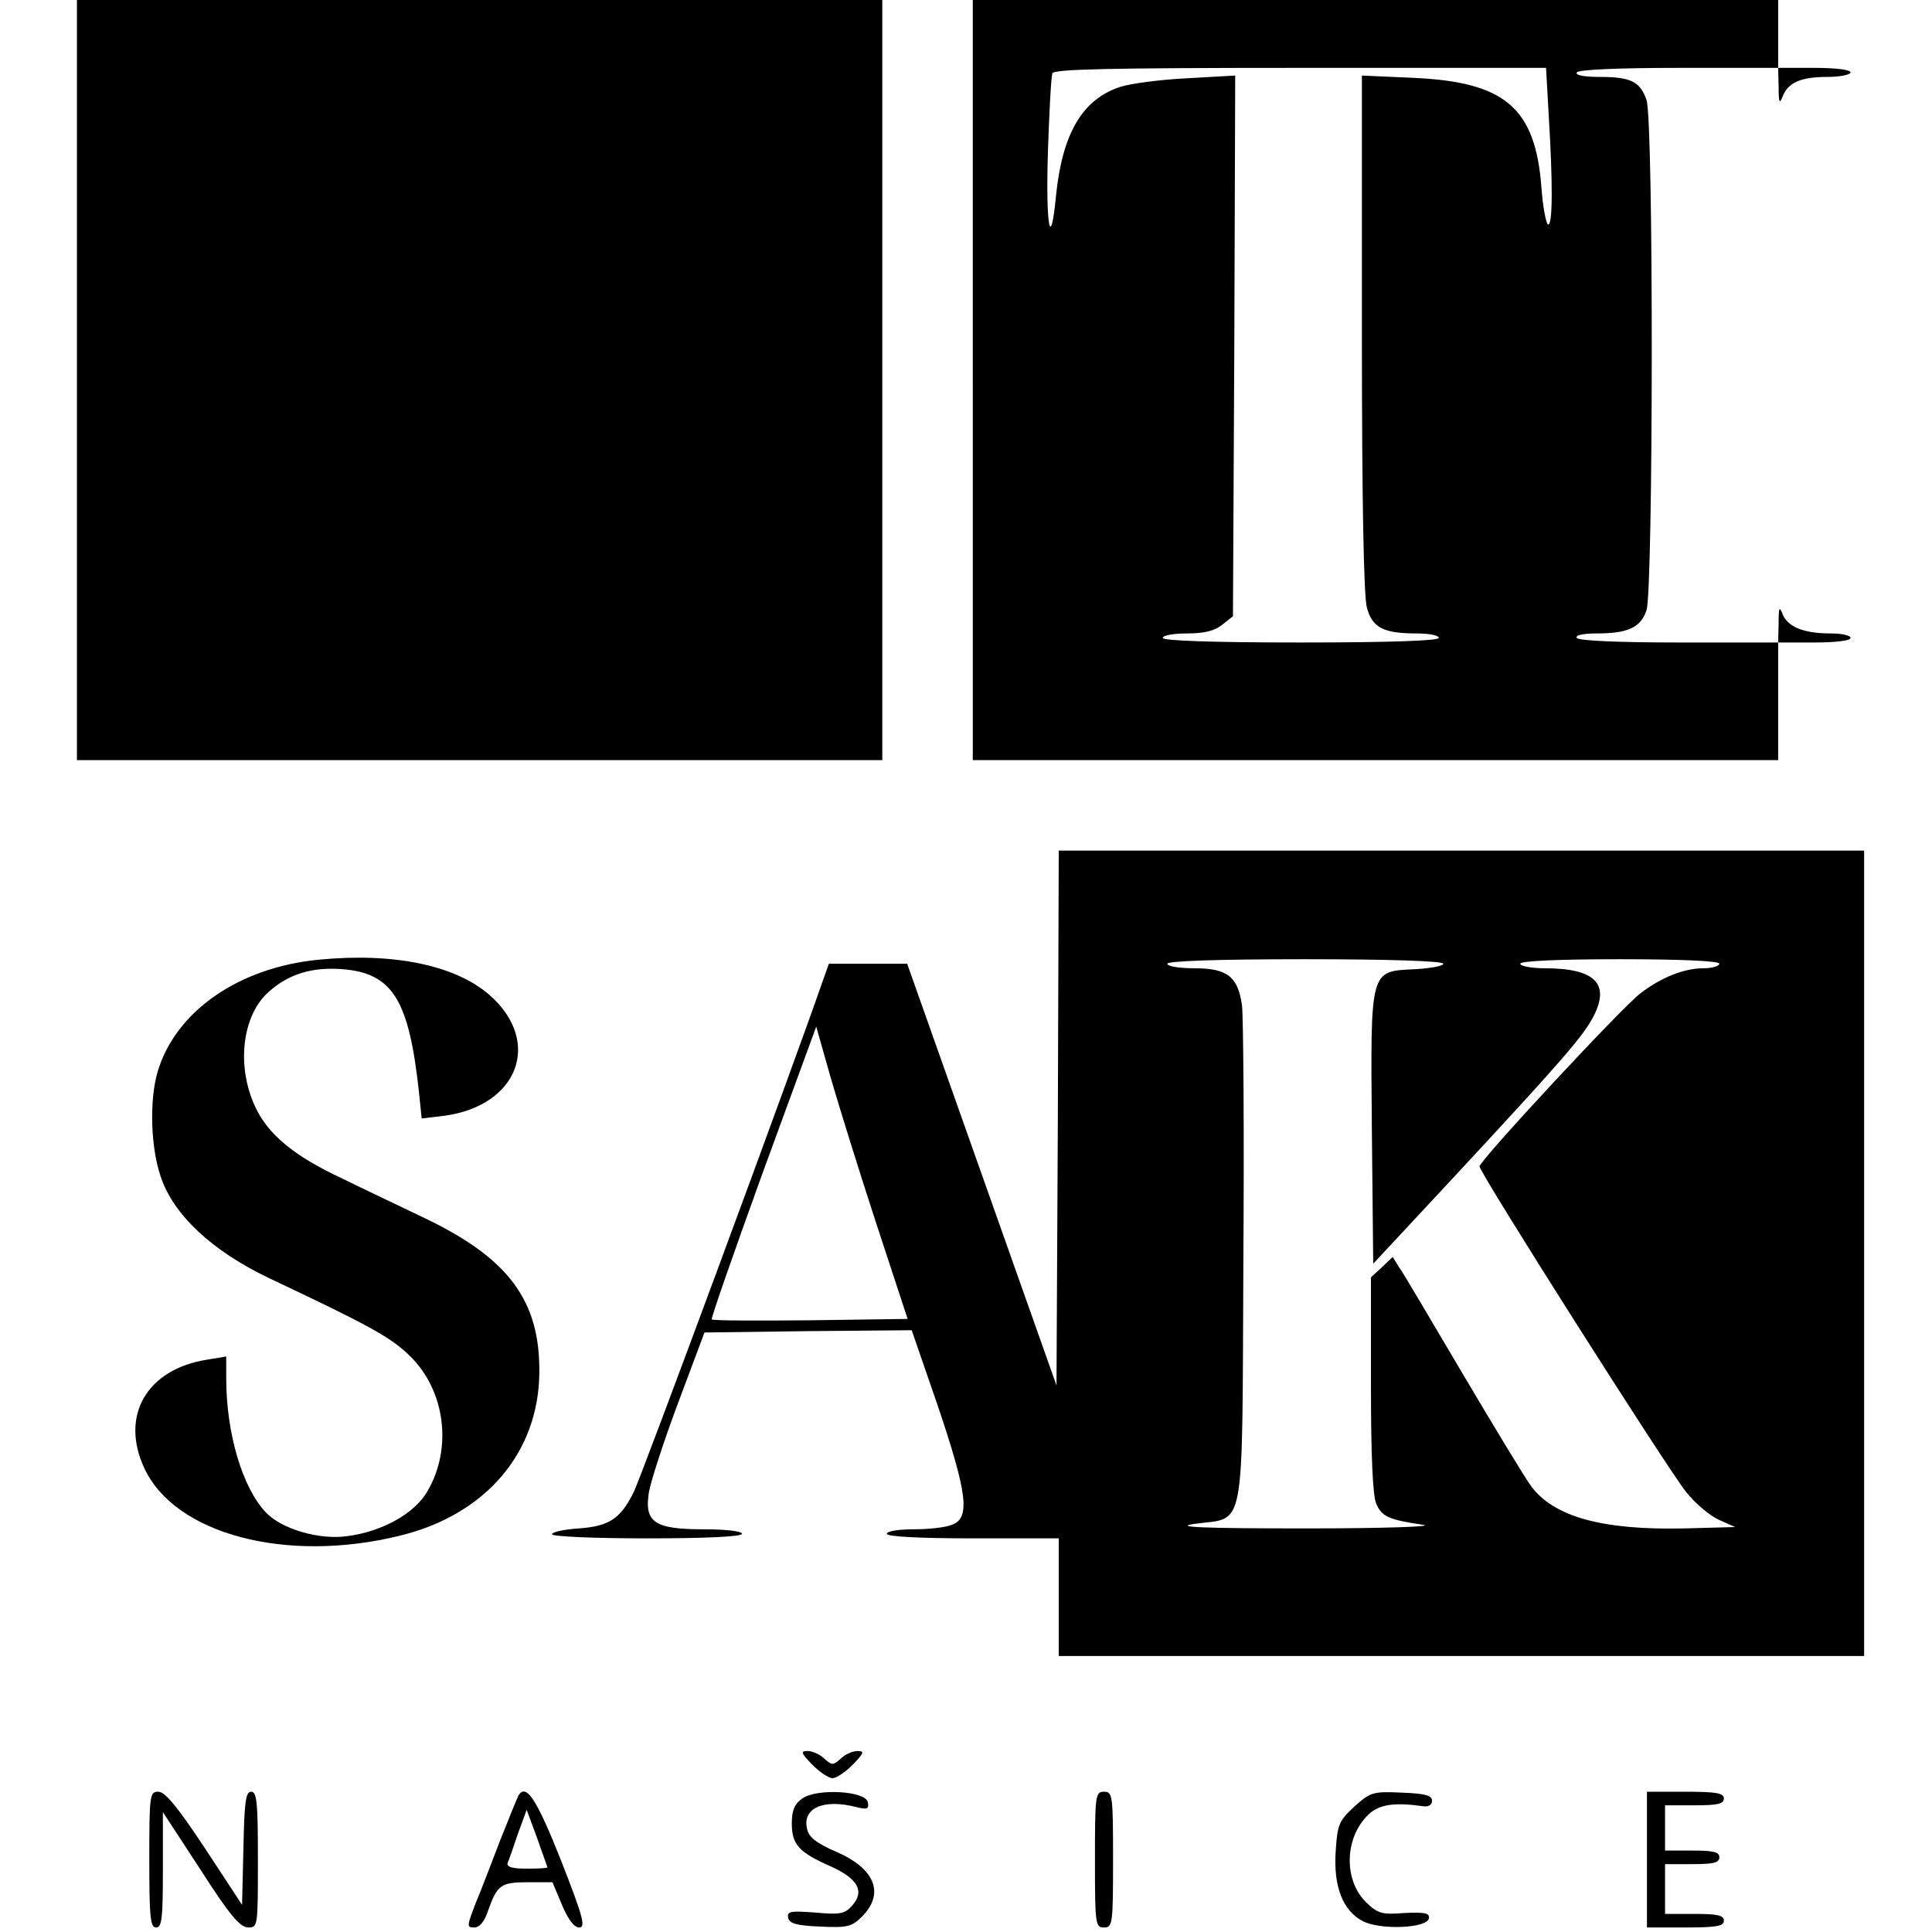<?xml version="1.0" standalone="no"?>
<!DOCTYPE svg PUBLIC "-//W3C//DTD SVG 20010904//EN"
 "http://www.w3.org/TR/2001/REC-SVG-20010904/DTD/svg10.dtd">
<svg version="1.0" xmlns="http://www.w3.org/2000/svg"
 width="427pt" height="427pt" viewBox="0 0 427 427"
 preserveAspectRatio="xMidYMid meet">
<g transform="translate(0,427) scale(0.1,-0.1)"
fill="#000000" stroke="none">
<path d="M170 3430 l0 -840 890 0 890 0 0 840 0 840 -890 0 -890 0 0 -840z"/>
<path d="M2150 3430 l0 -840 890 0 890 0 0 130 0 130 80 0 c47 0 80 4 80 10 0
6 -20 10 -44 10 -59 0 -94 14 -106 42 -7 19 -9 16 -9 -19 l-1 -43 -219 0
c-136 0 -222 4 -226 10 -4 6 13 10 44 10 69 0 97 13 110 51 15 44 16 1083 0
1128 -14 41 -35 51 -104 51 -35 0 -54 4 -50 10 4 6 90 10 226 10 l219 0 1 -42
c0 -35 2 -39 9 -21 12 31 41 43 99 43 28 0 51 5 51 10 0 6 -33 10 -80 10 l-80
0 0 75 0 75 -890 0 -890 0 0 -840z m1273 583 c9 -146 9 -245 -2 -239 -4 3 -11
38 -14 79 -13 179 -80 236 -284 245 l-113 5 0 -569 c0 -368 4 -582 11 -607 12
-44 36 -57 110 -57 27 0 49 -4 49 -10 0 -6 -108 -10 -305 -10 -197 0 -305 4
-305 10 0 6 24 10 54 10 38 0 61 6 77 19 l24 19 3 598 2 597 -107 -6 c-60 -3
-126 -12 -147 -19 -83 -27 -128 -102 -142 -240 -12 -126 -23 -69 -18 95 3 89
7 168 10 175 3 9 121 12 547 12 l544 0 6 -107z"/>
<path d="M2338 1799 l-3 -591 -165 466 -165 466 -86 0 -87 0 -15 -42 c-65
-188 -402 -1099 -417 -1127 -29 -58 -54 -74 -120 -79 -33 -2 -60 -8 -60 -13 0
-5 95 -9 210 -9 133 0 210 4 210 10 0 6 -35 10 -84 10 -109 0 -132 15 -122 81
4 24 33 114 65 199 l58 155 229 3 229 2 58 -168 c65 -193 72 -247 31 -262 -14
-6 -52 -10 -85 -10 -33 0 -59 -4 -59 -10 0 -6 70 -10 190 -10 l190 0 0 -130 0
-130 890 0 890 0 0 890 0 890 -890 0 -890 0 -2 -591z m852 341 c0 -5 -28 -10
-61 -12 -102 -5 -100 4 -97 -352 l3 -299 176 189 c247 266 288 314 311 358 37
72 3 106 -108 106 -30 0 -54 5 -54 10 0 6 80 10 220 10 140 0 220 -4 220 -10
0 -5 -16 -10 -35 -10 -43 0 -93 -20 -139 -55 -42 -32 -356 -370 -356 -383 0
-14 417 -671 457 -720 20 -25 52 -52 72 -61 l36 -16 -113 -3 c-179 -4 -286 25
-337 92 -13 17 -80 128 -150 246 -70 118 -133 226 -142 238 l-15 24 -24 -23
-24 -22 0 -238 c0 -158 4 -247 12 -263 12 -28 28 -35 103 -46 28 -4 -87 -8
-260 -8 -229 0 -293 3 -245 10 114 16 105 -34 108 576 2 290 0 546 -3 570 -9
64 -33 82 -105 82 -33 0 -60 4 -60 10 0 6 108 10 305 10 186 0 305 -4 305 -10z
m-1253 -575 l69 -210 -214 -3 c-118 -1 -217 -1 -219 2 -2 2 49 148 113 325
l118 322 32 -113 c18 -62 63 -207 101 -323z"/>
<path d="M705 2149 c-178 -17 -318 -115 -357 -249 -18 -63 -15 -165 7 -230 28
-85 114 -165 240 -225 220 -104 268 -130 310 -171 79 -76 96 -205 39 -301 -28
-48 -99 -88 -176 -98 -61 -9 -145 15 -180 52 -52 54 -88 175 -88 296 l0 49
-42 -7 c-134 -21 -193 -124 -139 -240 68 -146 314 -211 565 -149 189 46 306
183 308 359 2 161 -68 255 -258 345 -60 29 -141 67 -179 86 -105 49 -163 97
-191 158 -42 90 -29 202 30 254 45 40 96 55 163 50 111 -9 147 -68 169 -272
l6 -58 50 6 c163 22 217 163 101 266 -76 67 -213 95 -378 79z"/>
<path d="M1795 370 c16 -16 36 -30 45 -30 9 0 29 14 45 30 25 26 26 30 10 30
-10 0 -27 -7 -37 -17 -17 -15 -19 -15 -36 0 -10 10 -27 17 -37 17 -16 0 -15
-4 10 -30z"/>
<path d="M330 160 c0 -127 2 -150 15 -150 13 0 15 21 15 128 l0 127 83 -127
c64 -100 87 -127 105 -128 22 0 22 1 22 150 0 125 -2 150 -15 150 -12 0 -15
-23 -17 -125 l-3 -125 -82 125 c-61 92 -88 125 -103 125 -19 0 -20 -6 -20
-150z"/>
<path d="M1146 302 c-3 -6 -21 -50 -40 -98 -19 -49 -43 -113 -55 -141 -19 -50
-20 -53 -3 -53 12 0 23 13 31 38 20 56 28 62 88 62 l54 0 21 -50 c14 -33 27
-50 38 -50 15 0 9 23 -40 148 -54 136 -77 171 -94 144z m64 -159 c0 -2 -21 -3
-46 -3 -33 0 -45 4 -42 13 3 6 13 36 23 65 l19 52 23 -62 c12 -35 23 -64 23
-65z"/>
<path d="M1773 295 c-17 -12 -23 -26 -23 -55 0 -47 16 -64 86 -95 60 -27 76
-55 47 -87 -16 -18 -26 -20 -81 -15 -55 4 -63 3 -60 -12 3 -12 18 -17 71 -19
60 -3 70 0 92 22 51 51 29 106 -56 143 -44 19 -61 32 -65 50 -12 47 36 68 109
49 24 -6 28 -4 25 11 -5 25 -113 31 -145 8z"/>
<path d="M2420 160 c0 -143 1 -150 20 -150 19 0 20 7 20 150 0 143 -1 150 -20
150 -19 0 -20 -7 -20 -150z"/>
<path d="M2993 277 c-34 -32 -37 -39 -41 -99 -5 -78 16 -131 60 -154 38 -20
142 -16 146 6 2 12 -8 14 -54 12 -50 -4 -59 -1 -84 23 -51 49 -49 144 5 195
23 22 57 27 120 18 12 -2 20 3 20 12 0 12 -15 16 -67 18 -64 3 -69 1 -105 -31z"/>
<path d="M3640 160 l0 -150 85 0 c69 0 85 3 85 15 0 12 -14 15 -65 15 l-65 0
0 55 0 55 60 0 c47 0 60 3 60 15 0 12 -13 15 -60 15 l-60 0 0 50 0 50 65 0
c51 0 65 3 65 15 0 12 -16 15 -85 15 l-85 0 0 -150z"/>
</g>
</svg>
